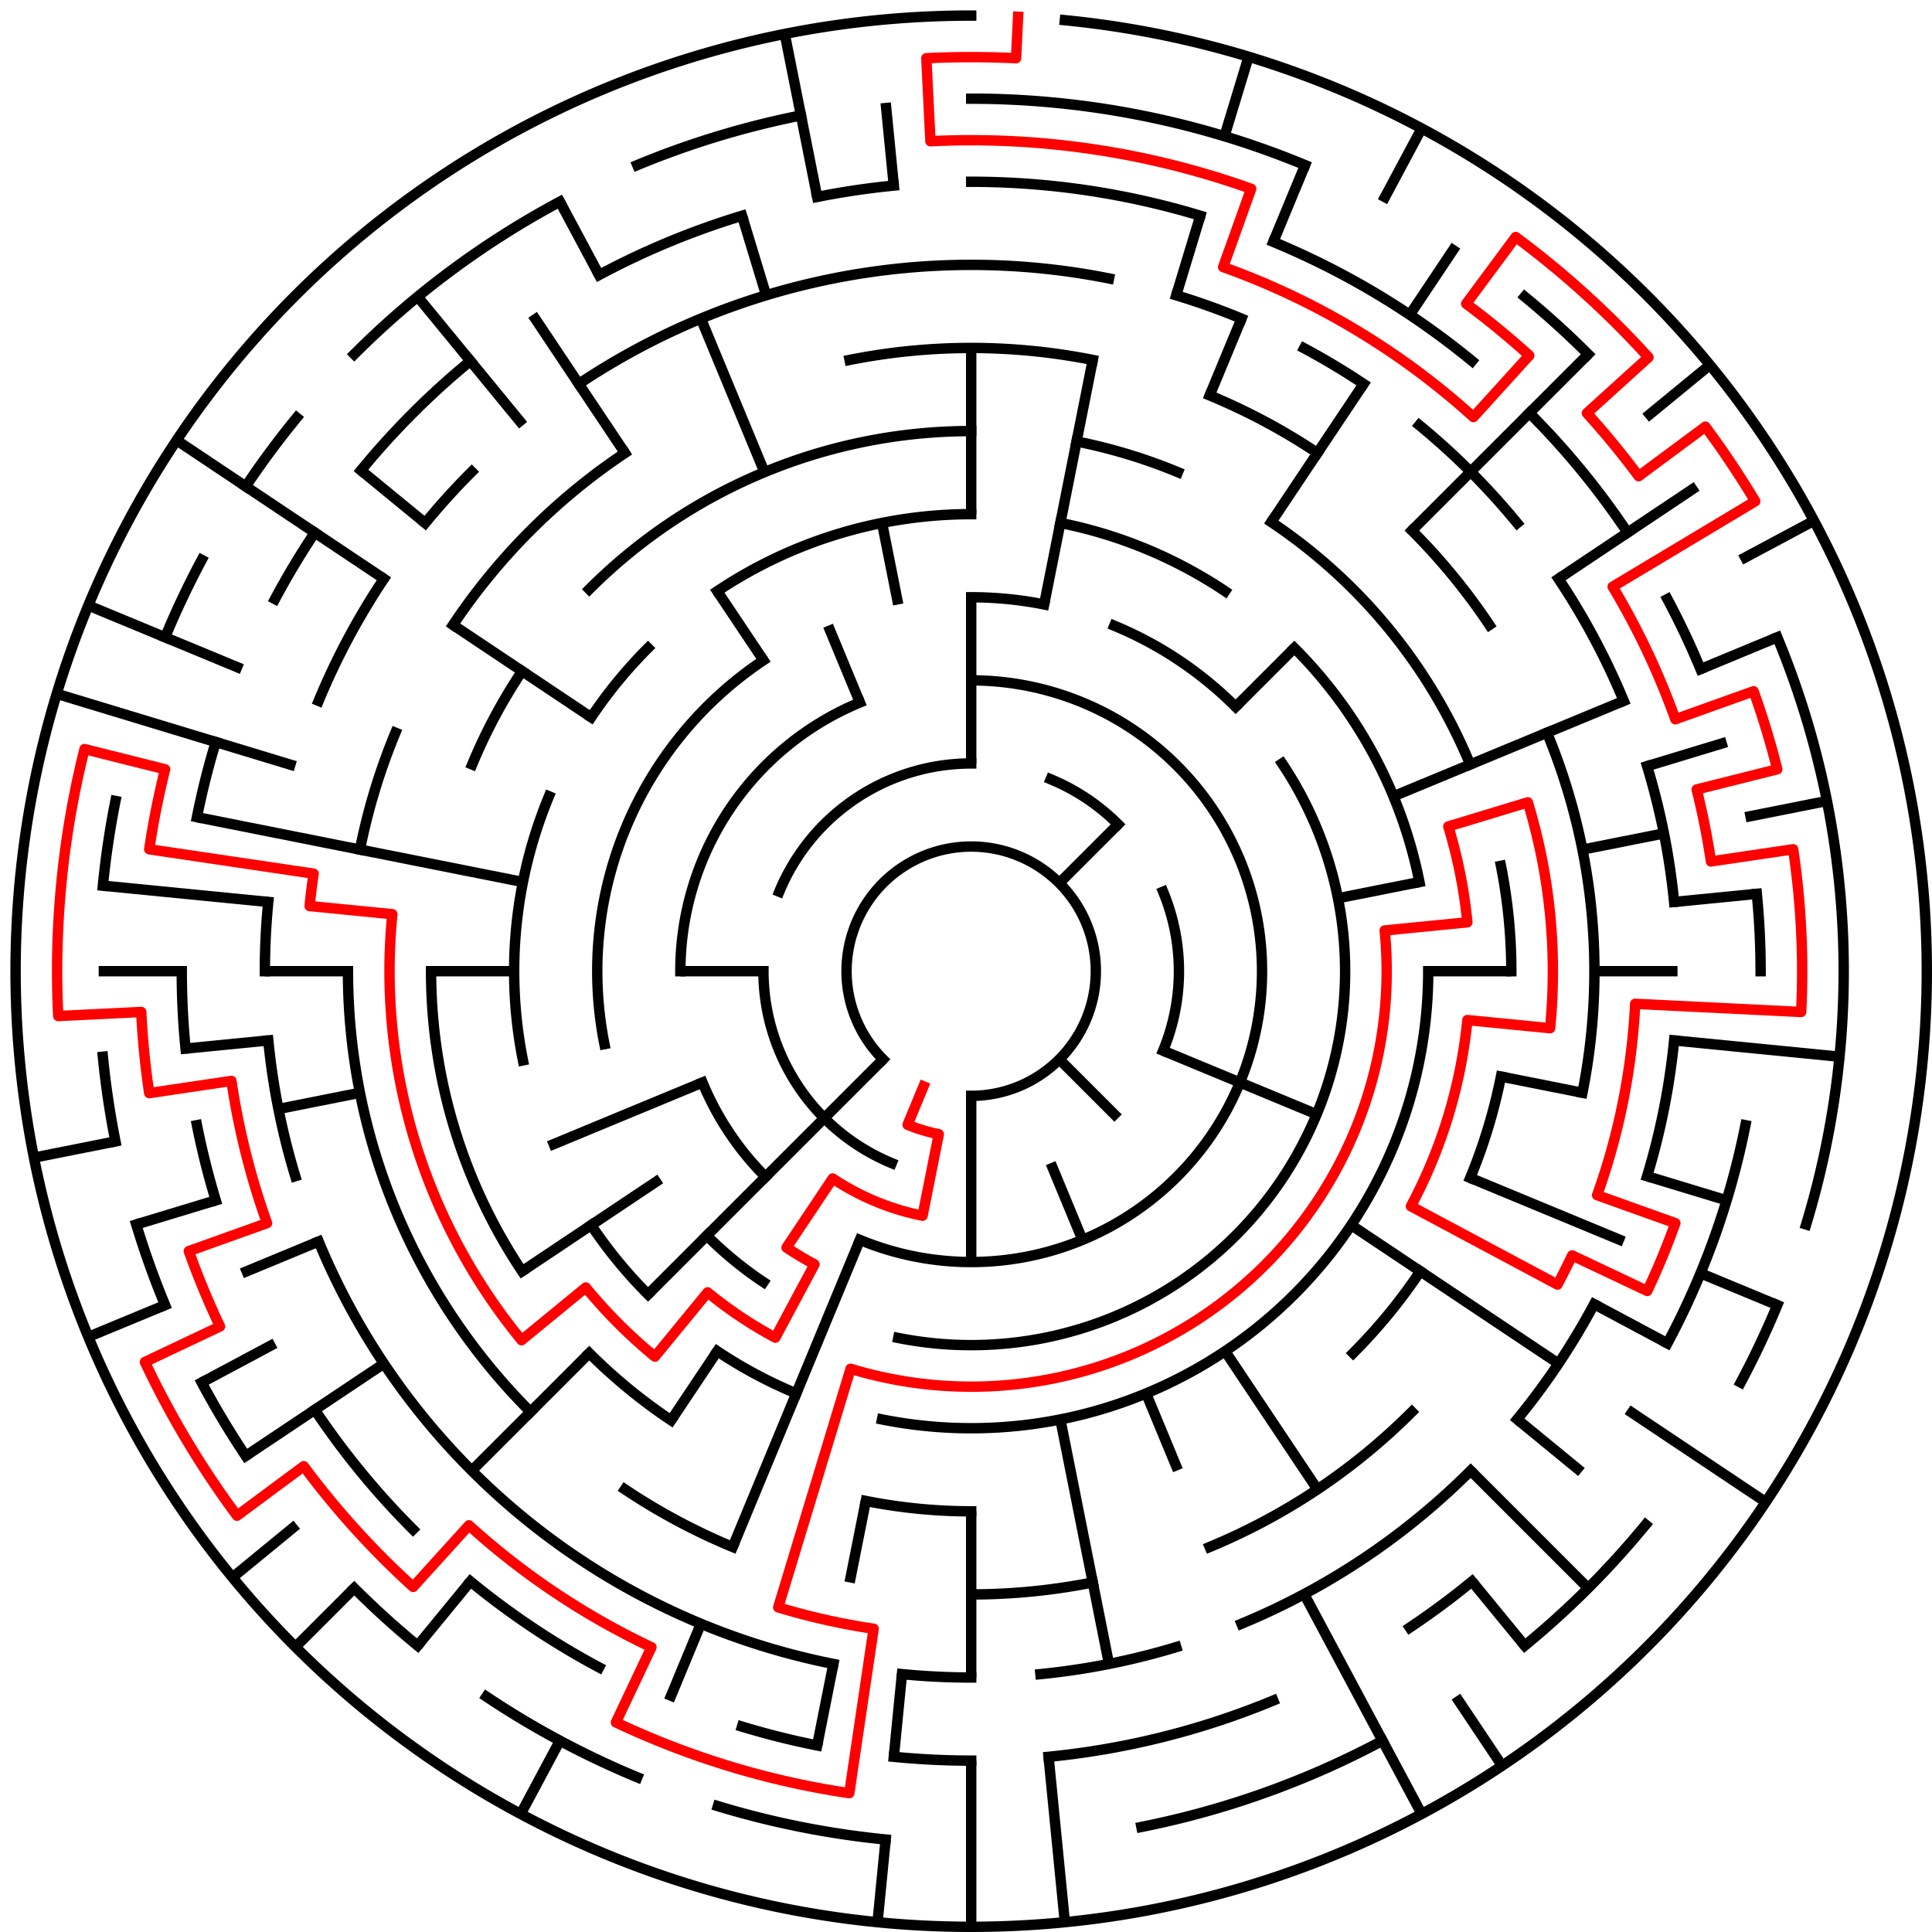 ﻿<?xml version="1.0" encoding="utf-8" standalone="no"?>
<!DOCTYPE svg PUBLIC "-//W3C//DTD SVG 1.1//EN" "http://www.w3.org/Graphics/SVG/1.1/DTD/svg11.dtd">
<svg width="372" height="372" version="1.1" xmlns="http://www.w3.org/2000/svg">
  <title>23 cells diameter theta maze</title>
  <g fill="none" stroke="#000000" stroke-width="2" stroke-linecap="square">
    <path d="M 170.029,203.971 A 24,24 0 1,1 187,211" />
    <path d="M 150.045,171.693 A 40,40 0 0,1 187,147" />
    <path d="M 202.307,150.045 A 40,40 0 0,1 215.284,158.716" />
    <path d="M 223.955,171.693 A 40,40 0 0,1 223.955,202.307" />
    <path d="M 171.693,223.955 A 40,40 0 0,1 147,187" />
    <path d="M 187,131 A 56,56 0 1,1 165.57,238.737" />
    <path d="M 147.402,226.598 A 56,56 0 0,1 135.263,208.43" />
    <path d="M 131,187 A 56,56 0 0,1 165.57,135.263" />
    <path d="M 187,115 A 72,72 0 0,1 201.047,116.383" />
    <path d="M 214.553,120.481 A 72,72 0 0,1 237.912,136.088" />
    <path d="M 246.866,146.999 A 72,72 0 0,1 172.953,257.617" />
    <path d="M 146.999,246.866 A 72,72 0 0,1 136.088,237.912" />
    <path d="M 116.383,201.047 A 72,72 0 0,1 146.999,127.134" />
    <path d="M 138.11,113.831 A 88,88 0 0,1 187,99" />
    <path d="M 204.168,100.691 A 88,88 0 0,1 235.89,113.831" />
    <path d="M 249.225,124.775 A 88,88 0 0,1 273.309,169.832" />
    <path d="M 275,187 A 88,88 0 0,1 169.832,273.309" />
    <path d="M 153.324,268.301 A 88,88 0 0,1 138.11,260.169" />
    <path d="M 124.775,249.225 A 88,88 0 0,1 113.831,235.89" />
    <path d="M 100.691,204.168 A 88,88 0 0,1 105.699,153.324" />
    <path d="M 113.831,138.11 A 88,88 0 0,1 124.775,124.775" />
    <path d="M 113.461,113.461 A 104,104 0 0,1 187,83" />
    <path d="M 207.289,84.998 A 104,104 0 0,1 226.799,90.917" />
    <path d="M 244.779,100.527 A 104,104 0 0,1 283.083,147.201" />
    <path d="M 289.002,166.711 A 104,104 0 0,1 291,187" />
    <path d="M 289.002,207.289 A 104,104 0 0,1 283.083,226.799" />
    <path d="M 273.473,244.779 A 104,104 0 0,1 260.539,260.539" />
    <path d="M 187,291 A 104,104 0 0,1 166.711,289.002" />
    <path d="M 129.221,273.473 A 104,104 0 0,1 113.461,260.539" />
    <path d="M 100.527,244.779 A 104,104 0 0,1 83,187" />
    <path d="M 90.917,147.201 A 104,104 0 0,1 100.527,129.221" />
    <path d="M 163.589,69.306 A 120,120 0 0,1 210.411,69.306" />
    <path d="M 232.922,76.134 A 120,120 0 0,1 253.668,87.224" />
    <path d="M 271.853,102.147 A 120,120 0 0,1 286.776,120.332" />
    <path d="M 297.866,141.078 A 120,120 0 0,1 304.694,210.411" />
    <path d="M 271.853,271.853 A 120,120 0 0,1 232.922,297.866" />
    <path d="M 210.411,304.694 A 120,120 0 0,1 187,307" />
    <path d="M 141.078,297.866 A 120,120 0 0,1 120.332,286.776" />
    <path d="M 102.147,271.853 A 120,120 0 0,1 67,187" />
    <path d="M 69.306,163.589 A 120,120 0 0,1 76.134,141.078" />
    <path d="M 87.224,120.332 A 120,120 0 0,1 120.332,87.224" />
    <path d="M 111.442,73.92 A 136,136 0 0,1 213.532,53.613" />
    <path d="M 226.479,56.856 A 136,136 0 0,1 239.045,61.352" />
    <path d="M 251.11,67.059 A 136,136 0 0,1 262.558,73.92" />
    <path d="M 273.277,81.871 A 136,136 0 0,1 292.129,100.723" />
    <path d="M 300.08,111.442 A 136,136 0 0,1 312.648,134.955" />
    <path d="M 317.144,147.521 A 136,136 0 0,1 322.345,173.67" />
    <path d="M 322.345,200.33 A 136,136 0 0,1 317.144,226.479" />
    <path d="M 306.941,251.11 A 136,136 0 0,1 292.129,273.277" />
    <path d="M 283.167,283.167 A 136,136 0 0,1 239.045,312.648" />
    <path d="M 226.479,317.144 A 136,136 0 0,1 200.33,322.345" />
    <path d="M 187,323 A 136,136 0 0,1 173.67,322.345" />
    <path d="M 160.468,320.387 A 136,136 0 0,1 61.352,239.045" />
    <path d="M 56.856,226.479 A 136,136 0 0,1 51.655,200.33" />
    <path d="M 51,187 A 136,136 0 0,1 51.655,173.67" />
    <path d="M 61.352,134.955 A 136,136 0 0,1 73.92,111.442" />
    <path d="M 81.871,100.723 A 136,136 0 0,1 90.833,90.833" />
    <path d="M 187,35 A 152,152 0 0,1 231.123,41.545" />
    <path d="M 245.168,46.57 A 152,152 0 0,1 283.428,69.502" />
    <path d="M 294.48,79.52 A 152,152 0 0,1 313.383,102.553" />
    <path d="M 321.052,115.348 A 152,152 0 0,1 327.43,128.832" />
    <path d="M 338.268,172.101 A 152,152 0 0,1 339,187" />
    <path d="M 336.079,216.654 A 152,152 0 0,1 321.052,258.652" />
    <path d="M 283.428,304.498 A 152,152 0 0,1 271.447,313.383" />
    <path d="M 245.168,327.43 A 152,152 0 0,1 201.899,338.268" />
    <path d="M 187,339 A 152,152 0 0,1 172.101,338.268" />
    <path d="M 157.346,336.079 A 152,152 0 0,1 142.877,332.455" />
    <path d="M 115.348,321.052 A 152,152 0 0,1 90.572,304.498" />
    <path d="M 79.52,294.48 A 152,152 0 0,1 60.617,271.447" />
    <path d="M 41.545,231.123 A 152,152 0 0,1 37.921,216.654" />
    <path d="M 35.732,201.899 A 152,152 0 0,1 35,187" />
    <path d="M 37.921,157.346 A 152,152 0 0,1 41.545,142.877" />
    <path d="M 52.948,115.348 A 152,152 0 0,1 60.617,102.553" />
    <path d="M 69.502,90.572 A 152,152 0 0,1 90.572,69.502" />
    <path d="M 115.348,52.948 A 152,152 0 0,1 142.877,41.545" />
    <path d="M 157.346,37.921 A 152,152 0 0,1 172.101,35.732" />
    <path d="M 187,19 A 168,168 0 0,1 251.291,31.788" />
    <path d="M 293.578,57.134 A 168,168 0 0,1 305.794,68.206" />
    <path d="M 342.212,122.709 A 168,168 0 0,1 347.766,235.768" />
    <path d="M 342.212,251.291 A 168,168 0 0,1 335.163,266.195" />
    <path d="M 316.866,293.578 A 168,168 0 0,1 293.578,316.866" />
    <path d="M 266.195,335.163 A 168,168 0 0,1 219.775,351.772" />
    <path d="M 170.533,354.191 A 168,168 0 0,1 138.232,347.766" />
    <path d="M 122.709,342.212 A 168,168 0 0,1 93.664,326.687" />
    <path d="M 80.422,316.866 A 168,168 0 0,1 68.206,305.794" />
    <path d="M 47.313,280.336 A 168,168 0 0,1 38.837,266.195" />
    <path d="M 31.788,251.291 A 168,168 0 0,1 26.234,235.768" />
    <path d="M 22.228,219.775 A 168,168 0 0,1 19.809,203.467" />
    <path d="M 19.809,170.533 A 168,168 0 0,1 22.228,154.225" />
    <path d="M 31.788,122.709 A 168,168 0 0,1 38.837,107.805" />
    <path d="M 47.313,93.664 A 168,168 0 0,1 57.134,80.422" />
    <path d="M 68.206,68.206 A 168,168 0 0,1 107.805,38.837" />
    <path d="M 122.709,31.788 A 168,168 0 0,1 154.225,22.228" />
    <path d="M 205.035,3.886 A 184,184 0 1,1 187,3" />
  </g>
  <g fill="none" stroke="#000000" stroke-width="2" stroke-linecap="butt">
    <line x1="187" y1="67" x2="187" y2="99" />
    <line x1="187" y1="115" x2="187" y2="147" />
    <line x1="210.411" y1="69.306" x2="201.047" y2="116.383" />
    <line x1="240.412" y1="10.923" x2="235.768" y2="26.234" />
    <line x1="231.123" y1="41.545" x2="226.479" y2="56.856" />
    <line x1="251.291" y1="31.788" x2="245.168" y2="46.57" />
    <line x1="239.045" y1="61.352" x2="232.922" y2="76.134" />
    <line x1="273.737" y1="24.726" x2="266.195" y2="38.837" />
    <line x1="280.336" y1="47.313" x2="271.447" y2="60.617" />
    <line x1="262.558" y1="73.92" x2="244.779" y2="100.527" />
    <line x1="305.794" y1="68.206" x2="271.853" y2="102.147" />
    <line x1="249.225" y1="124.775" x2="237.912" y2="136.088" />
    <line x1="215.284" y1="158.716" x2="203.971" y2="170.029" />
    <line x1="329.234" y1="70.272" x2="316.866" y2="80.422" />
    <line x1="326.687" y1="93.664" x2="300.08" y2="111.442" />
    <line x1="349.274" y1="100.263" x2="335.163" y2="107.805" />
    <line x1="342.212" y1="122.709" x2="327.43" y2="128.832" />
    <line x1="312.648" y1="134.955" x2="268.301" y2="153.324" />
    <line x1="332.455" y1="142.877" x2="317.144" y2="147.521" />
    <line x1="351.772" y1="154.225" x2="336.079" y2="157.346" />
    <line x1="320.387" y1="160.468" x2="304.694" y2="163.589" />
    <line x1="273.309" y1="169.832" x2="257.617" y2="172.953" />
    <line x1="338.268" y1="172.101" x2="322.345" y2="173.67" />
    <line x1="323" y1="187" x2="307" y2="187" />
    <line x1="291" y1="187" x2="275" y2="187" />
    <line x1="354.191" y1="203.467" x2="322.345" y2="200.33" />
    <line x1="304.694" y1="210.411" x2="289.002" y2="207.289" />
    <line x1="332.455" y1="231.123" x2="317.144" y2="226.479" />
    <line x1="342.212" y1="251.291" x2="327.43" y2="245.168" />
    <line x1="312.648" y1="239.045" x2="283.083" y2="226.799" />
    <line x1="253.519" y1="214.553" x2="223.955" y2="202.307" />
    <line x1="321.052" y1="258.652" x2="306.941" y2="251.11" />
    <line x1="339.99" y1="289.225" x2="313.383" y2="271.447" />
    <line x1="300.08" y1="262.558" x2="260.169" y2="235.89" />
    <line x1="304.498" y1="283.428" x2="292.129" y2="273.277" />
    <line x1="305.794" y1="305.794" x2="283.167" y2="283.167" />
    <line x1="215.284" y1="215.284" x2="203.971" y2="203.971" />
    <line x1="293.578" y1="316.866" x2="283.428" y2="304.498" />
    <line x1="289.225" y1="339.99" x2="280.336" y2="326.687" />
    <line x1="253.668" y1="286.776" x2="235.89" y2="260.169" />
    <line x1="273.737" y1="349.274" x2="251.11" y2="306.941" />
    <line x1="226.799" y1="283.083" x2="220.676" y2="268.301" />
    <line x1="208.43" y1="238.737" x2="202.307" y2="223.955" />
    <line x1="213.532" y1="320.387" x2="204.168" y2="273.309" />
    <line x1="205.035" y1="370.114" x2="201.899" y2="338.268" />
    <line x1="187" y1="371" x2="187" y2="339" />
    <line x1="187" y1="323" x2="187" y2="291" />
    <line x1="187" y1="243" x2="187" y2="211" />
    <line x1="168.965" y1="370.114" x2="170.533" y2="354.191" />
    <line x1="172.101" y1="338.268" x2="173.67" y2="322.345" />
    <line x1="157.346" y1="336.079" x2="160.468" y2="320.387" />
    <line x1="163.589" y1="304.694" x2="166.711" y2="289.002" />
    <line x1="128.832" y1="327.43" x2="134.955" y2="312.648" />
    <line x1="141.078" y1="297.866" x2="165.57" y2="238.737" />
    <line x1="100.263" y1="349.274" x2="107.805" y2="335.163" />
    <line x1="129.221" y1="273.473" x2="138.11" y2="260.169" />
    <line x1="80.422" y1="316.866" x2="90.572" y2="304.498" />
    <line x1="56.892" y1="317.108" x2="68.206" y2="305.794" />
    <line x1="90.833" y1="283.167" x2="113.461" y2="260.539" />
    <line x1="124.775" y1="249.225" x2="170.029" y2="203.971" />
    <line x1="44.766" y1="303.728" x2="57.134" y2="293.578" />
    <line x1="47.313" y1="280.336" x2="73.92" y2="262.558" />
    <line x1="100.527" y1="244.779" x2="127.134" y2="227.001" />
    <line x1="38.837" y1="266.195" x2="52.948" y2="258.652" />
    <line x1="17.006" y1="257.414" x2="31.788" y2="251.291" />
    <line x1="46.57" y1="245.168" x2="61.352" y2="239.045" />
    <line x1="105.699" y1="220.676" x2="135.263" y2="208.43" />
    <line x1="26.234" y1="235.768" x2="41.545" y2="231.123" />
    <line x1="6.536" y1="222.897" x2="22.228" y2="219.775" />
    <line x1="53.613" y1="213.532" x2="69.306" y2="210.411" />
    <line x1="35.732" y1="201.899" x2="51.655" y2="200.33" />
    <line x1="19" y1="187" x2="35" y2="187" />
    <line x1="51" y1="187" x2="67" y2="187" />
    <line x1="83" y1="187" x2="99" y2="187" />
    <line x1="131" y1="187" x2="147" y2="187" />
    <line x1="19.809" y1="170.533" x2="51.655" y2="173.67" />
    <line x1="37.921" y1="157.346" x2="100.691" y2="169.832" />
    <line x1="10.923" y1="133.588" x2="56.856" y2="147.521" />
    <line x1="17.006" y1="116.586" x2="46.57" y2="128.832" />
    <line x1="34.01" y1="84.775" x2="73.92" y2="111.442" />
    <line x1="87.224" y1="120.332" x2="113.831" y2="138.11" />
    <line x1="69.502" y1="90.572" x2="81.871" y2="100.723" />
    <line x1="80.422" y1="57.134" x2="100.723" y2="81.871" />
    <line x1="102.553" y1="60.617" x2="120.332" y2="87.224" />
    <line x1="138.11" y1="113.831" x2="146.999" y2="127.134" />
    <line x1="107.805" y1="38.837" x2="115.348" y2="52.948" />
    <line x1="134.955" y1="61.352" x2="147.201" y2="90.917" />
    <line x1="159.447" y1="120.481" x2="165.57" y2="135.263" />
    <line x1="142.877" y1="41.545" x2="147.521" y2="56.856" />
    <line x1="151.103" y1="6.536" x2="157.346" y2="37.921" />
    <line x1="169.832" y1="100.691" x2="172.953" y2="116.383" />
    <line x1="170.533" y1="19.809" x2="172.101" y2="35.732" />
  </g>
  <path fill="none" stroke="#ff0000" stroke-width="2" stroke-linecap="square" stroke-linejoin="round" d="M 196.028,3.222 L 195.636,11.212 A 176,176 0 0,0 178.364,11.212 L 179.149,27.193 A 160,160 0 0,1 240.902,36.353 L 235.512,51.418 A 144,144 0 0,1 283.704,80.303 L 294.449,68.448 A 160,160 0 0,0 282.312,58.487 L 291.843,45.635 A 176,176 0 0,1 317.407,68.806 L 305.552,79.551 A 160,160 0 0,1 315.513,91.688 L 328.365,82.157 A 176,176 0 0,1 337.96,96.518 L 310.513,112.969 A 144,144 0 0,1 322.582,138.488 L 337.647,133.098 A 160,160 0 0,1 342.205,148.123 L 326.685,152.011 A 144,144 0 0,1 329.441,165.871 L 345.268,163.523 A 160,160 0 0,1 346.807,194.851 L 314.846,193.281 A 128,128 0 0,1 307.518,230.122 L 322.582,235.512 A 144,144 0 0,1 317.174,248.568 L 302.711,241.727 A 128,128 0 0,1 299.886,247.339 L 271.664,232.254 A 96,96 0 0,0 282.538,196.41 L 298.461,197.978 A 112,112 0 0,0 294.177,154.488 L 278.866,159.133 A 96,96 0 0,1 282.538,177.59 L 266.615,179.159 A 80,80 0 0,1 163.777,263.555 L 149.844,309.488 A 128,128 0 0,0 168.218,313.615 L 163.523,345.268 A 160,160 0 0,1 118.591,331.638 L 125.432,317.174 A 144,144 0 0,1 90.296,293.697 L 79.551,305.552 A 160,160 0 0,1 58.487,282.312 L 45.635,291.843 A 176,176 0 0,1 27.898,262.25 L 42.362,255.409 A 160,160 0 0,1 36.353,240.902 L 51.418,235.512 A 144,144 0 0,1 44.559,208.129 L 28.732,210.477 A 160,160 0 0,1 27.193,194.851 L 11.212,195.636 A 176,176 0 0,1 16.274,144.235 L 31.795,148.123 A 160,160 0 0,0 28.732,163.523 L 60.385,168.218 A 128,128 0 0,0 59.616,174.454 L 75.539,176.022 A 112,112 0 0,0 100.423,258.052 L 112.791,247.902 A 96,96 0 0,0 126.098,261.209 L 136.249,248.841 A 80,80 0 0,0 149.288,257.554 L 156.831,243.443 A 64,64 0 0,1 151.444,240.214 L 160.333,226.911 A 48,48 0 0,0 177.636,234.078 L 180.757,218.385 A 32,32 0 0,1 174.754,216.564 L 177.816,209.173" />
  <type>Circular</type>
</svg>